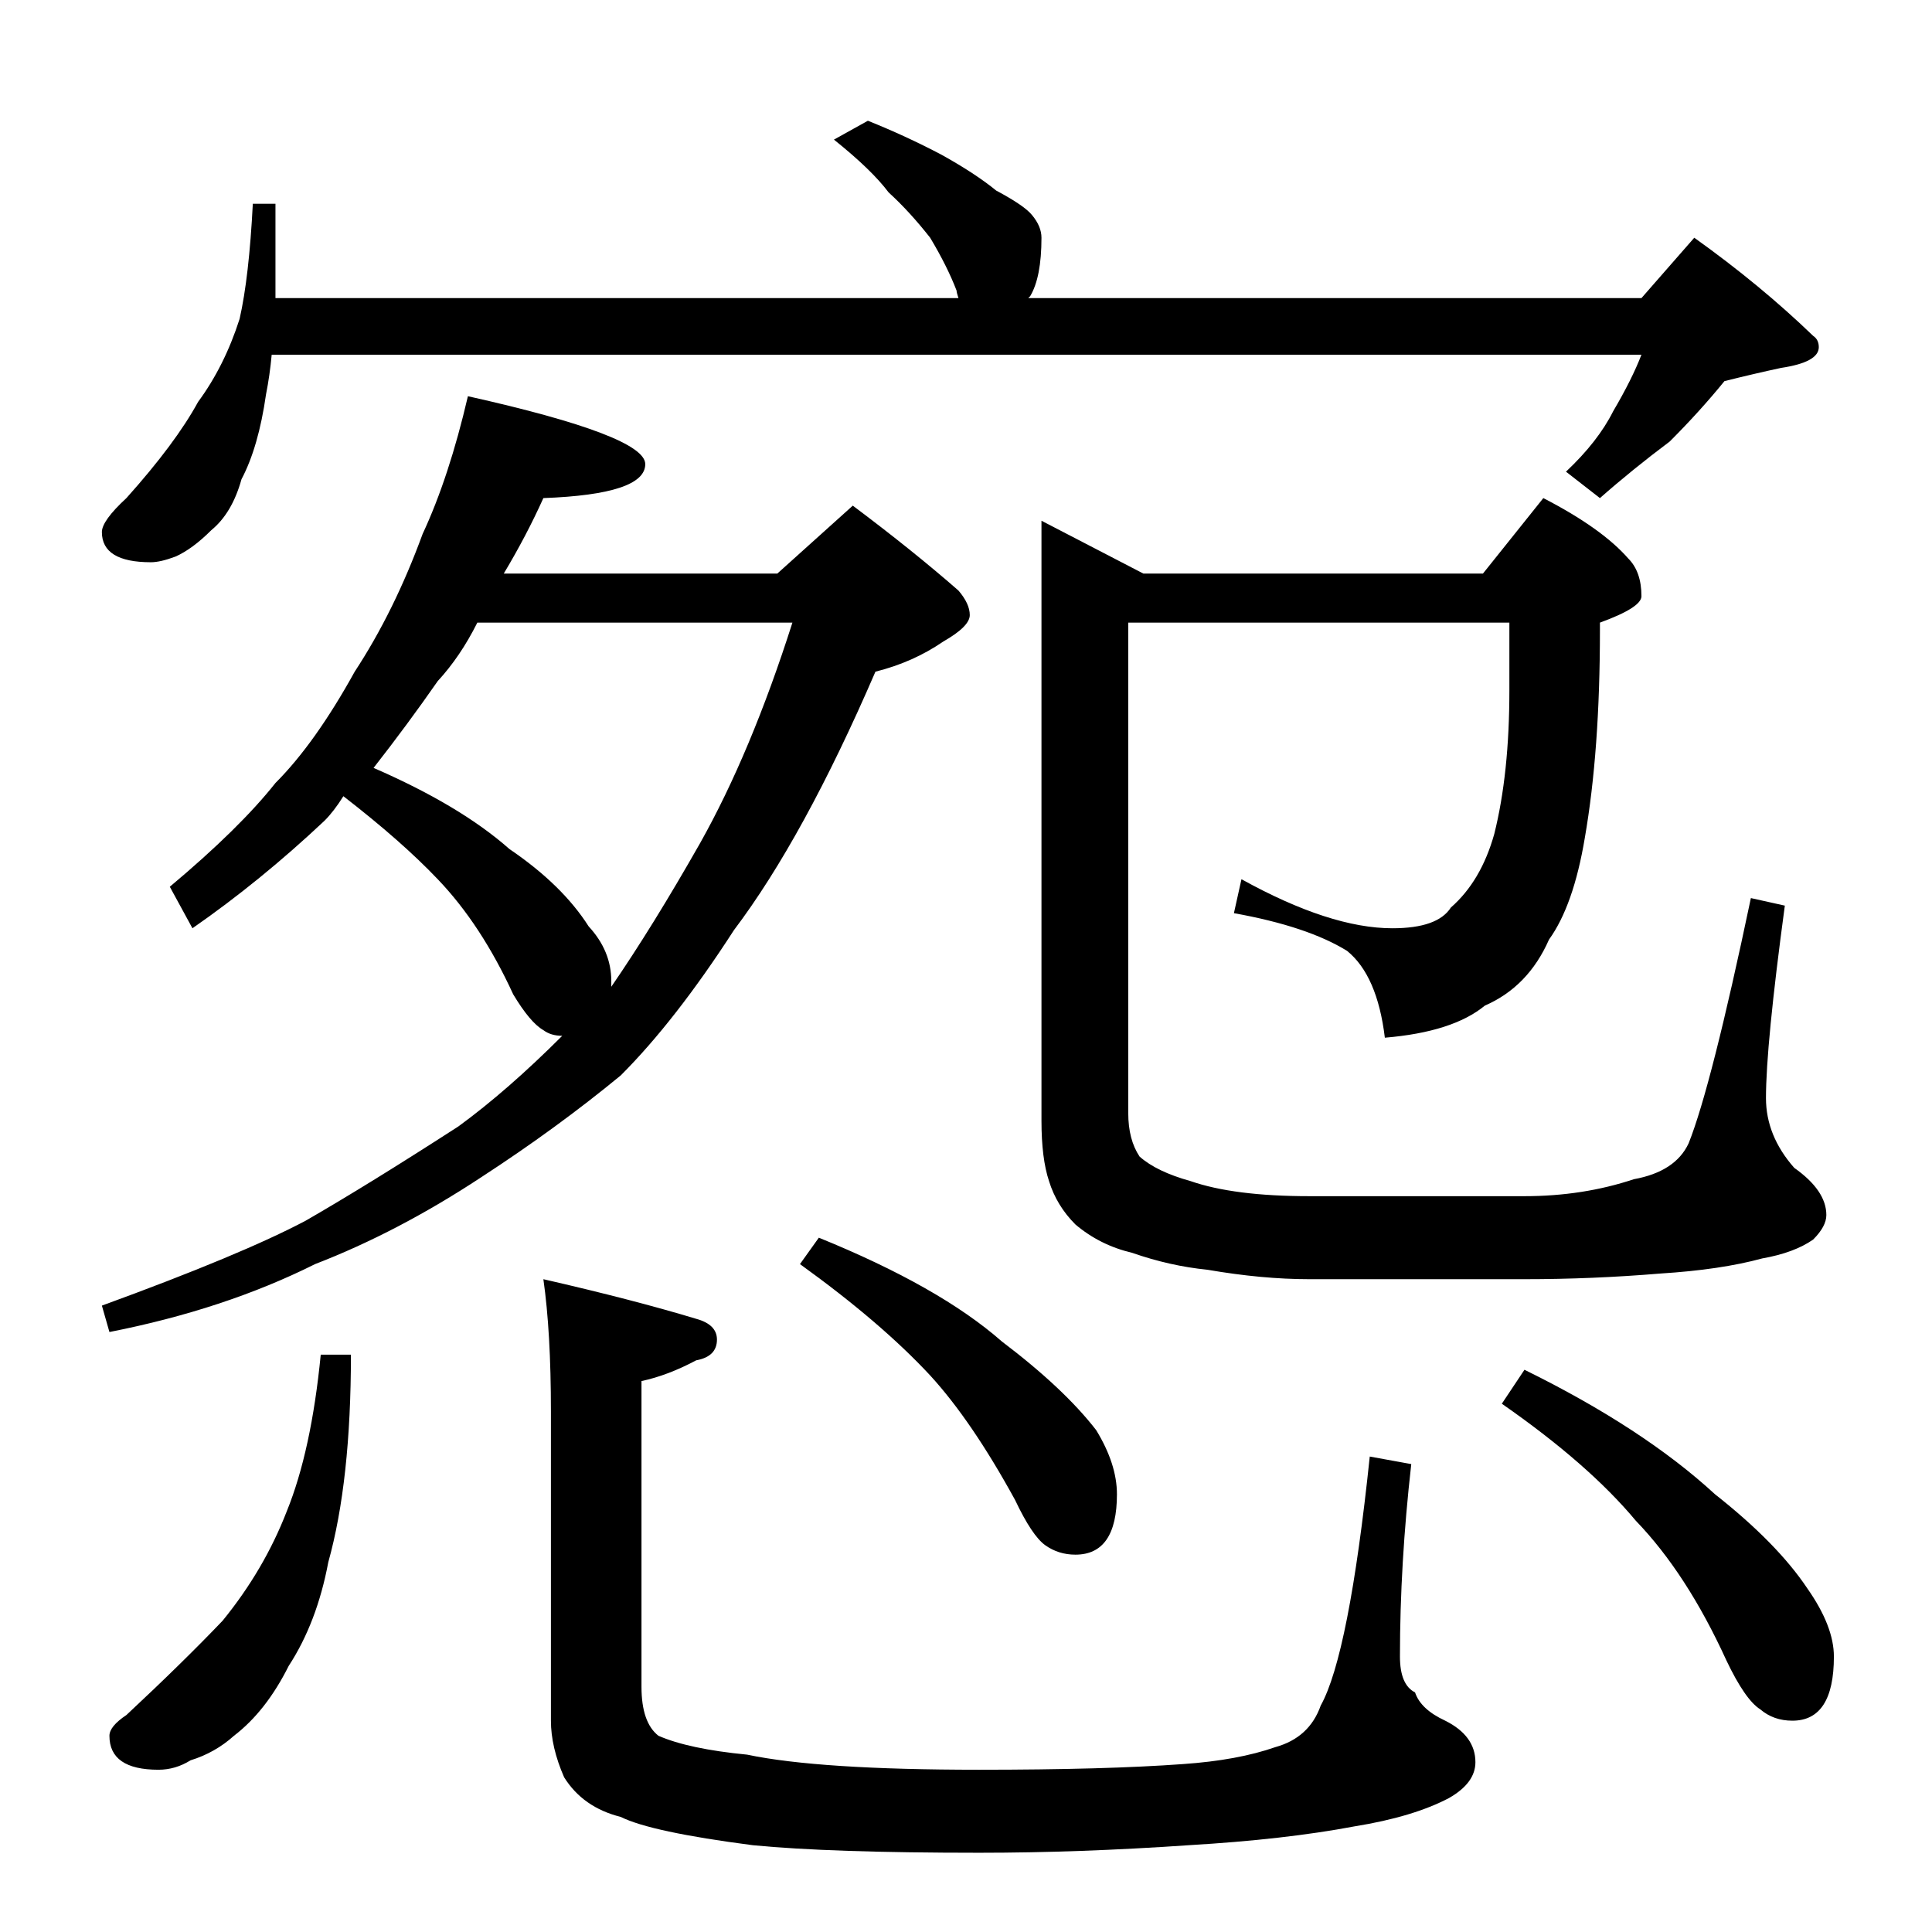 <?xml version="1.0" standalone="no"?>
<!DOCTYPE svg PUBLIC "-//W3C//DTD SVG 1.1//EN" "http://www.w3.org/Graphics/SVG/1.1/DTD/svg11.dtd" >
<svg xmlns="http://www.w3.org/2000/svg" xmlns:xlink="http://www.w3.org/1999/xlink" version="1.1" viewBox="0 -204 1024 1024">
  <g transform="matrix(1 0 0 -1 0 820)">
   <path fill="currentColor"
d="M460 960q20 -8 39 -18q18 -10 29 -19q15 -8 19 -13q5 -6 5 -12q0 -21 -6 -31l-1 -1h325l28 32q35 -25 63 -52q3 -2 3 -6q0 -8 -20 -11q-14 -3 -30 -7q-13 -16 -29 -32q-20 -15 -37 -30l-18 14q17 16 25 32q10 17 15 30h-726q-1 -11 -3 -21q-4 -28 -13 -45q-5 -18 -16 -27
q-10 -10 -19 -14q-8 -3 -13 -3q-26 0 -26 16q0 6 13 18q26 29 38 51q14 19 22 44q5 22 7 61h12v-50h362q-1 3 -1 4q-5 13 -14 28q-11 14 -22 24q-9 12 -29 28zM248 814q94 -21 94 -36q0 -16 -54 -18q-9 -20 -21 -40h145l40 36q32 -24 56 -45q6 -7 6 -13t-14 -14
q-16 -11 -36 -16q-38 -88 -75 -137q-31 -48 -60 -77q-34 -28 -74 -54q-44 -29 -88 -46q-48 -24 -109 -36l-4 14q74 27 108 45q33 19 81 50q26 19 55 48q-6 0 -10 3q-7 4 -16 19q-17 37 -40 61q-19 20 -50 44q-5 -8 -10 -13q-34 -32 -70 -57l-12 22q37 31 56 55q21 21 42 59
q21 32 36 73q14 30 24 73zM198 617q46 -20 72 -43q28 -19 42 -41q12 -13 12 -29v-3q22 32 47 76q27 48 49 117h-167q-9 -18 -21 -31q-16 -23 -34 -46zM598 694v-260q0 -14 6 -23q9 -8 27 -13q23 -8 63 -8h114q31 0 58 9q22 4 29 19q12 30 33 130l18 -4q-10 -74 -10 -102
q0 -20 15 -37q17 -12 17 -25q0 -6 -7 -13q-10 -7 -27 -10q-22 -6 -54 -8q-36 -3 -72 -3h-114q-25 0 -54 5q-20 2 -40 9q-17 4 -30 15q-10 10 -14 23q-4 12 -4 32v318l54 -28h180l32 40q31 -16 45 -32q7 -7 7 -20q0 -6 -22 -14v-4q0 -64 -8 -110q-6 -36 -19 -54
q-11 -25 -34 -35q-17 -14 -53 -17q-4 33 -20 46q-21 13 -60 20l4 18q47 -26 80 -26q24 0 31 11q16 14 23 39q8 32 8 76v36h-202zM170 306h16q0 -67 -12 -110q-6 -32 -21 -55q-12 -24 -29 -37q-10 -9 -23 -13q-8 -5 -17 -5q-26 0 -26 18q0 5 9 11q30 28 51 50q22 27 34 58
q13 32 18 83zM288 346q48 -11 81 -21q11 -3 11 -11q0 -9 -11 -11q-15 -8 -29 -11v-162q0 -19 9 -26q16 -7 47 -10q38 -8 123 -8q67 0 108 3q29 2 49 9q18 5 24 22q15 27 26 132l22 -4q-6 -53 -6 -102q0 -15 8 -19q3 -9 16 -15q16 -8 16 -22q0 -11 -14 -19q-19 -10 -50 -15
q-37 -7 -88 -10q-58 -4 -111 -4q-79 0 -120 4q-54 7 -70 15q-20 5 -30 21q-7 16 -7 30v164q0 42 -4 70zM434 368q64 -26 97 -55q33 -25 50 -47q11 -18 11 -34q0 -32 -22 -32q-9 0 -16 5t-16 24q-23 42 -45 66q-26 28 -69 59zM808 298q63 -31 101 -66q33 -26 49 -50
q14 -20 14 -36q0 -34 -22 -34q-10 0 -17 6q-8 5 -18 26q-21 46 -48 74q-25 30 -71 62z" />
  </g>

</svg>

